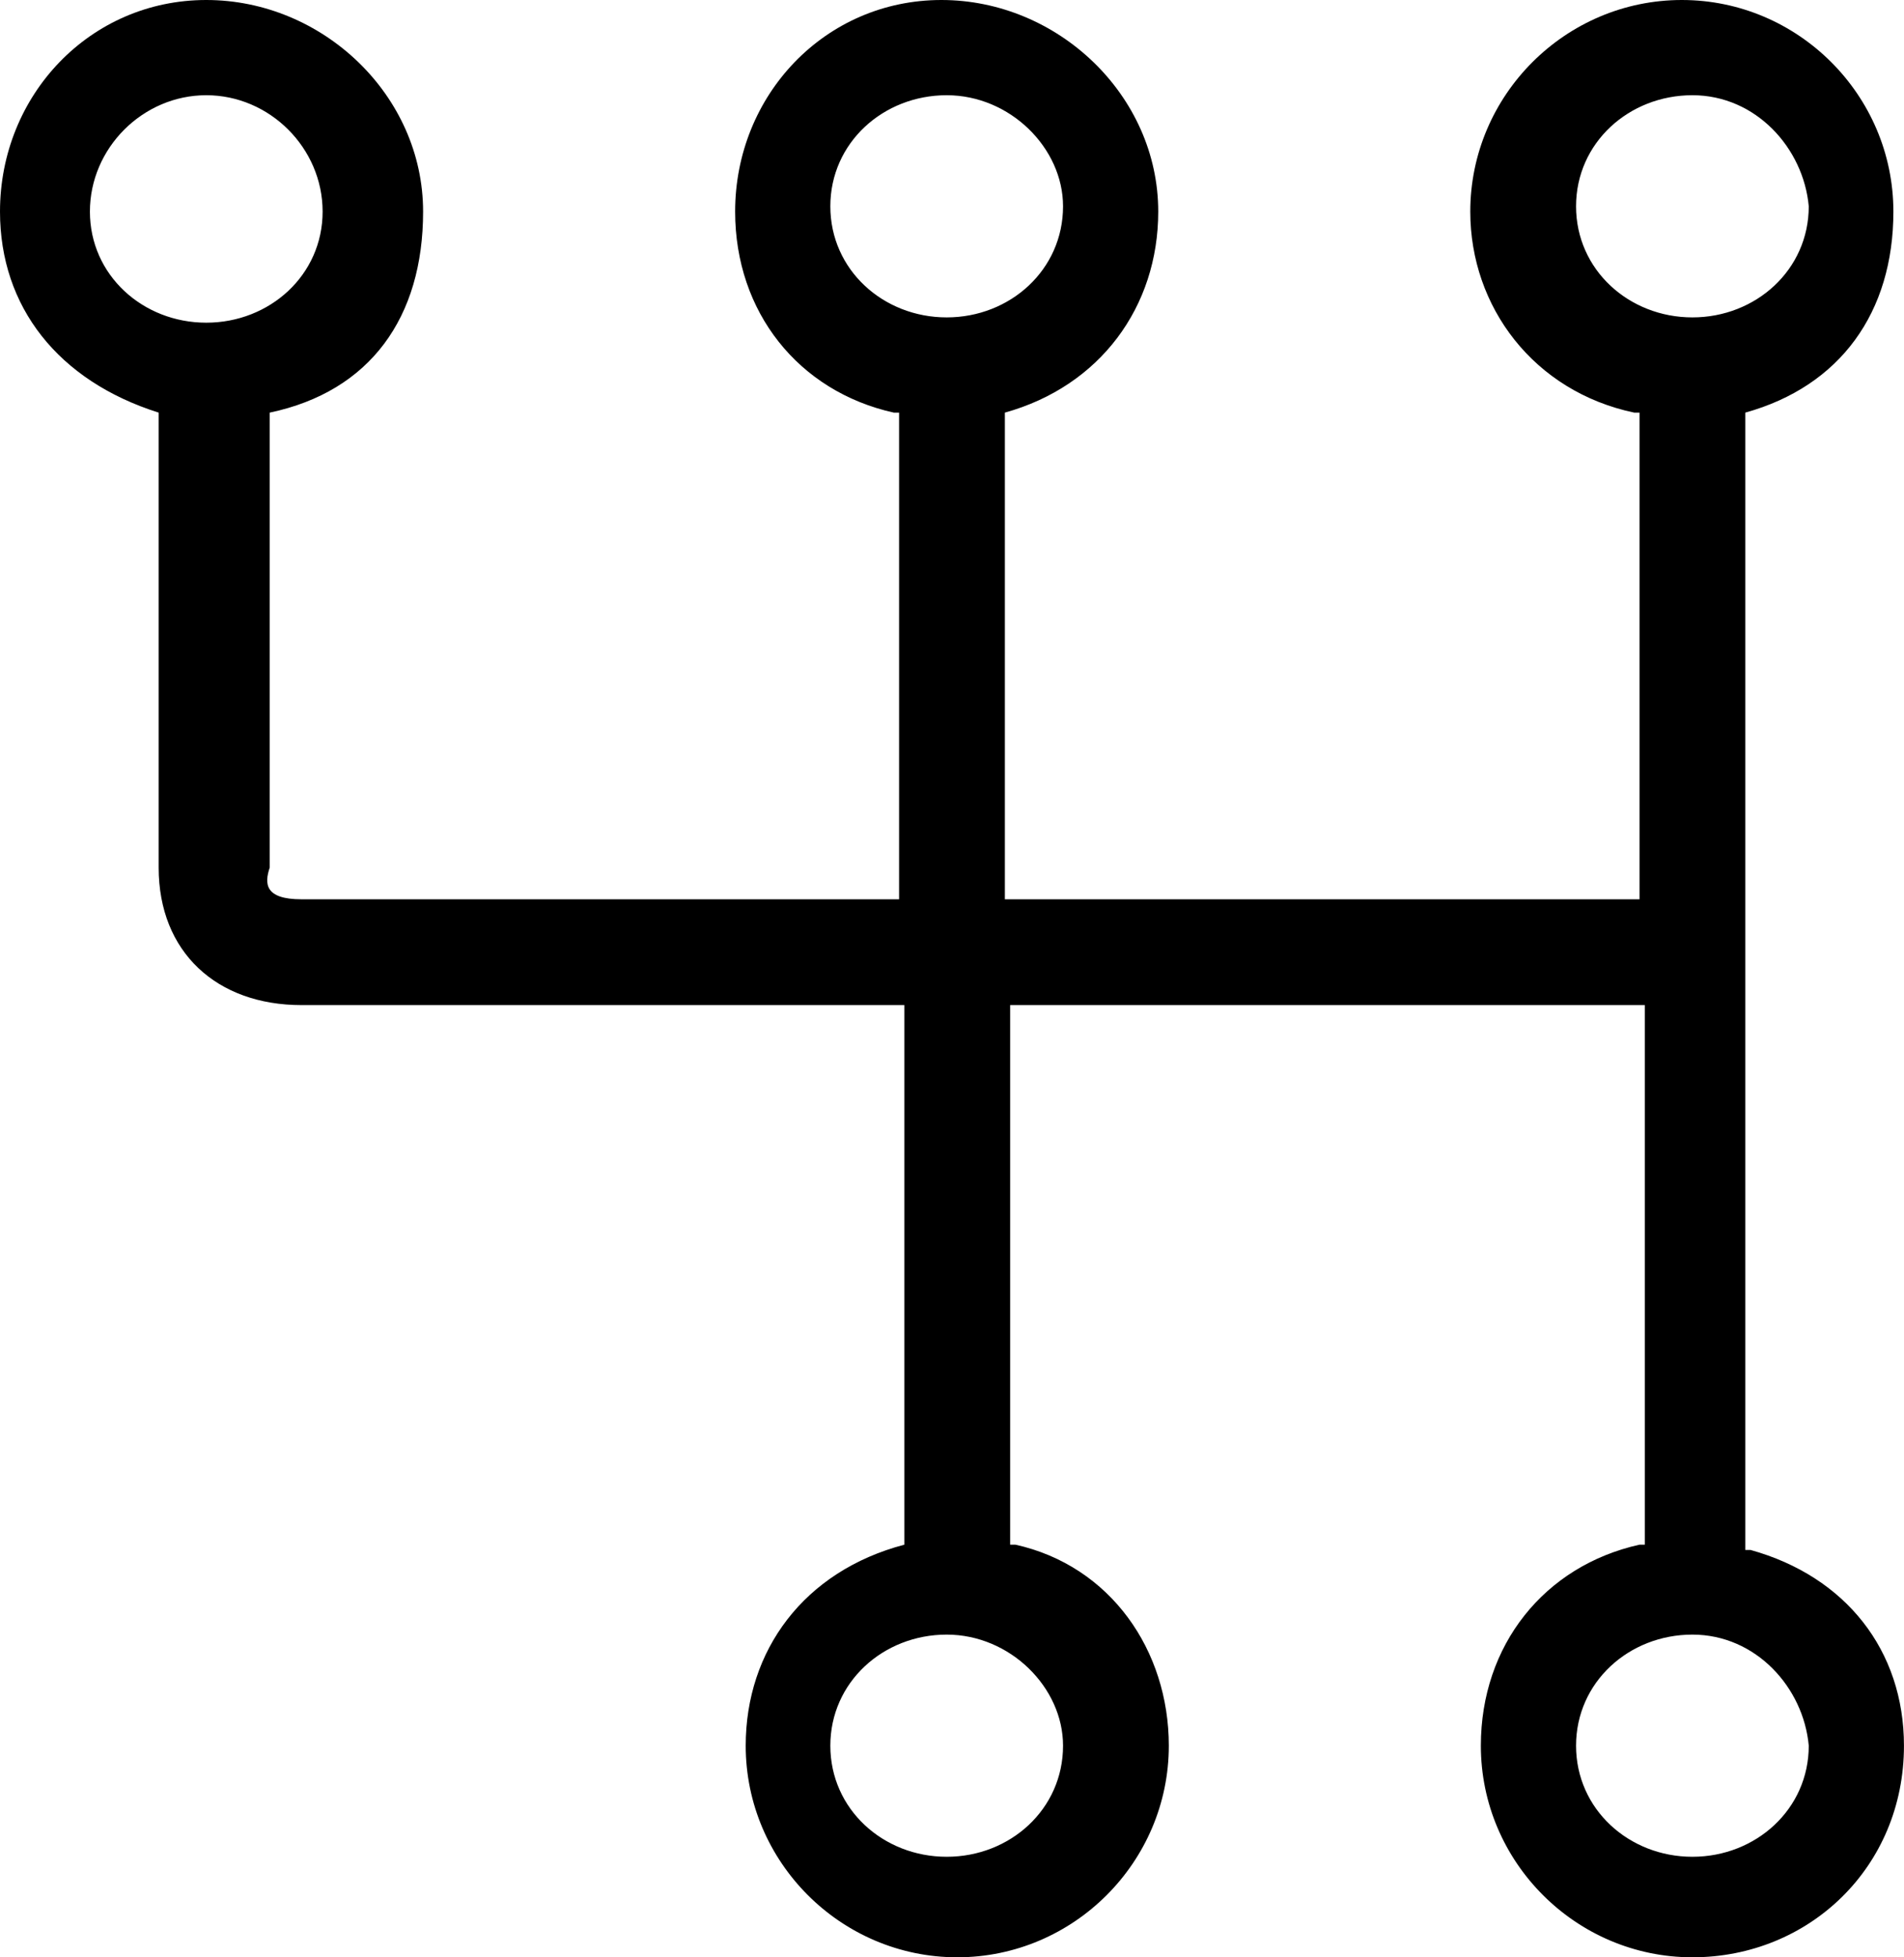 <?xml version="1.0" encoding="UTF-8" standalone="no"?>
<!-- Svg Vector Icons : http://www.onlinewebfonts.com/icon -->

<svg
   xmlns:dc="http://purl.org/dc/elements/1.1/"
   xmlns:cc="http://creativecommons.org/ns#"
   xmlns:rdf="http://www.w3.org/1999/02/22-rdf-syntax-ns#"
   xmlns:svg="http://www.w3.org/2000/svg"
   xmlns="http://www.w3.org/2000/svg"
   xmlns:sodipodi="http://sodipodi.sourceforge.net/DTD/sodipodi-0.dtd"
   xmlns:inkscape="http://www.inkscape.org/namespaces/inkscape"
   version="1.1"
   x="0px"
   y="0px"
   viewBox="0 0 397.773 408.822"
   enable-background="new 0 0 1000 1000"
   xml:space="preserve"
   id="svg4805"
   sodipodi:docname="transmission.svg"
   width="397.773"
   height="408.822"
   inkscape:version="0.92.4 (5da689c313, 2019-01-14)"><defs
   id="defs4809" /><sodipodi:namedview
   pagecolor="#ffffff"
   bordercolor="#666666"
   borderopacity="1"
   objecttolerance="10"
   gridtolerance="10"
   guidetolerance="10"
   inkscape:pageopacity="0"
   inkscape:pageshadow="2"
   inkscape:window-width="1920"
   inkscape:window-height="976"
   id="namedview4807"
   showgrid="false"
   inkscape:zoom="0.944"
   inkscape:cx="145.18414"
   inkscape:cy="272.29811"
   inkscape:window-x="-8"
   inkscape:window-y="-8"
   inkscape:window-maximized="1"
   inkscape:current-layer="svg4805" />
<g
   id="g4803"
   transform="scale(11.049)">
<path
   d="m 32,37 c -2.2,0 -4,-1.8 -4,-4 0,-1.9 1.2,-3.4 3,-3.8 h 0.1 V 19 h -12 v 10.2 h 0.1 c 1.8,0.4 2.9,2 2.9,3.8 0,2.2 -1.8,4 -4,4 -2.2,0 -4,-1.8 -4,-4 0,-1.8 1.1,-3.3 3,-3.8 V 19 H 5.7 C 4.1,19 3,18 3,16.4 V 7.8 C 1.1,7.2 0,5.8 0,4 0,1.8 1.7,0 3.9,0 6.1,0 8,1.8 8,4 8,6 7,7.4 5.1,7.8 v 8.6 C 5,16.7 5,17 5.7,17 H 17 V 7.8 h -0.1 c -1.8,-0.4 -3,-1.9 -3,-3.8 0,-2.2 1.7,-4 3.9,-4 2.2,0 4.1,1.8 4.1,4 0,1.8 -1.1,3.3 -2.9,3.8 V 17 H 31 V 7.8 H 30.9 C 29,7.4 27.8,5.8 27.8,4 c 0,-2.2 1.8,-4 4,-4 2.2,0 4,1.8 4,4 0,1.9 -1,3.3 -2.8,3.8 v 21.5 h 0.1 c 1.8,0.5 2.9,1.9 2.9,3.7 0,2.3 -1.8,4 -4,4 z m 0,-6.1 c -1.2,0 -2.2,0.9 -2.2,2.1 0,1.2 1,2.1 2.2,2.1 1.2,0 2.2,-0.9 2.2,-2.1 -0.1,-1.1 -1,-2.1 -2.2,-2.1 z m -14.1,0 c -1.2,0 -2.2,0.9 -2.2,2.1 0,1.2 1,2.1 2.2,2.1 1.2,0 2.2,-0.9 2.2,-2.1 0,-1.1 -1,-2.1 -2.2,-2.1 z M 32,1.8 c -1.2,0 -2.2,0.9 -2.2,2.1 0,1.2 1,2.1 2.2,2.1 1.2,0 2.2,-0.9 2.2,-2.1 C 34.1,2.8 33.2,1.8 32,1.8 Z m -14.1,0 c -1.2,0 -2.2,0.9 -2.2,2.1 0,1.2 1,2.1 2.2,2.1 1.2,0 2.2,-0.9 2.2,-2.1 0,-1.1 -1,-2.1 -2.2,-2.1 z m -14,0 c -1.2,0 -2.2,1 -2.2,2.2 0,1.2 1,2.1 2.2,2.1 C 5.1,6.1 6.1,5.2 6.1,4 6.1,2.8 5.1,1.8 3.9,1.8 Z"
   id="path4801"
   inkscape:connector-curvature="0" />
</g>
</svg>